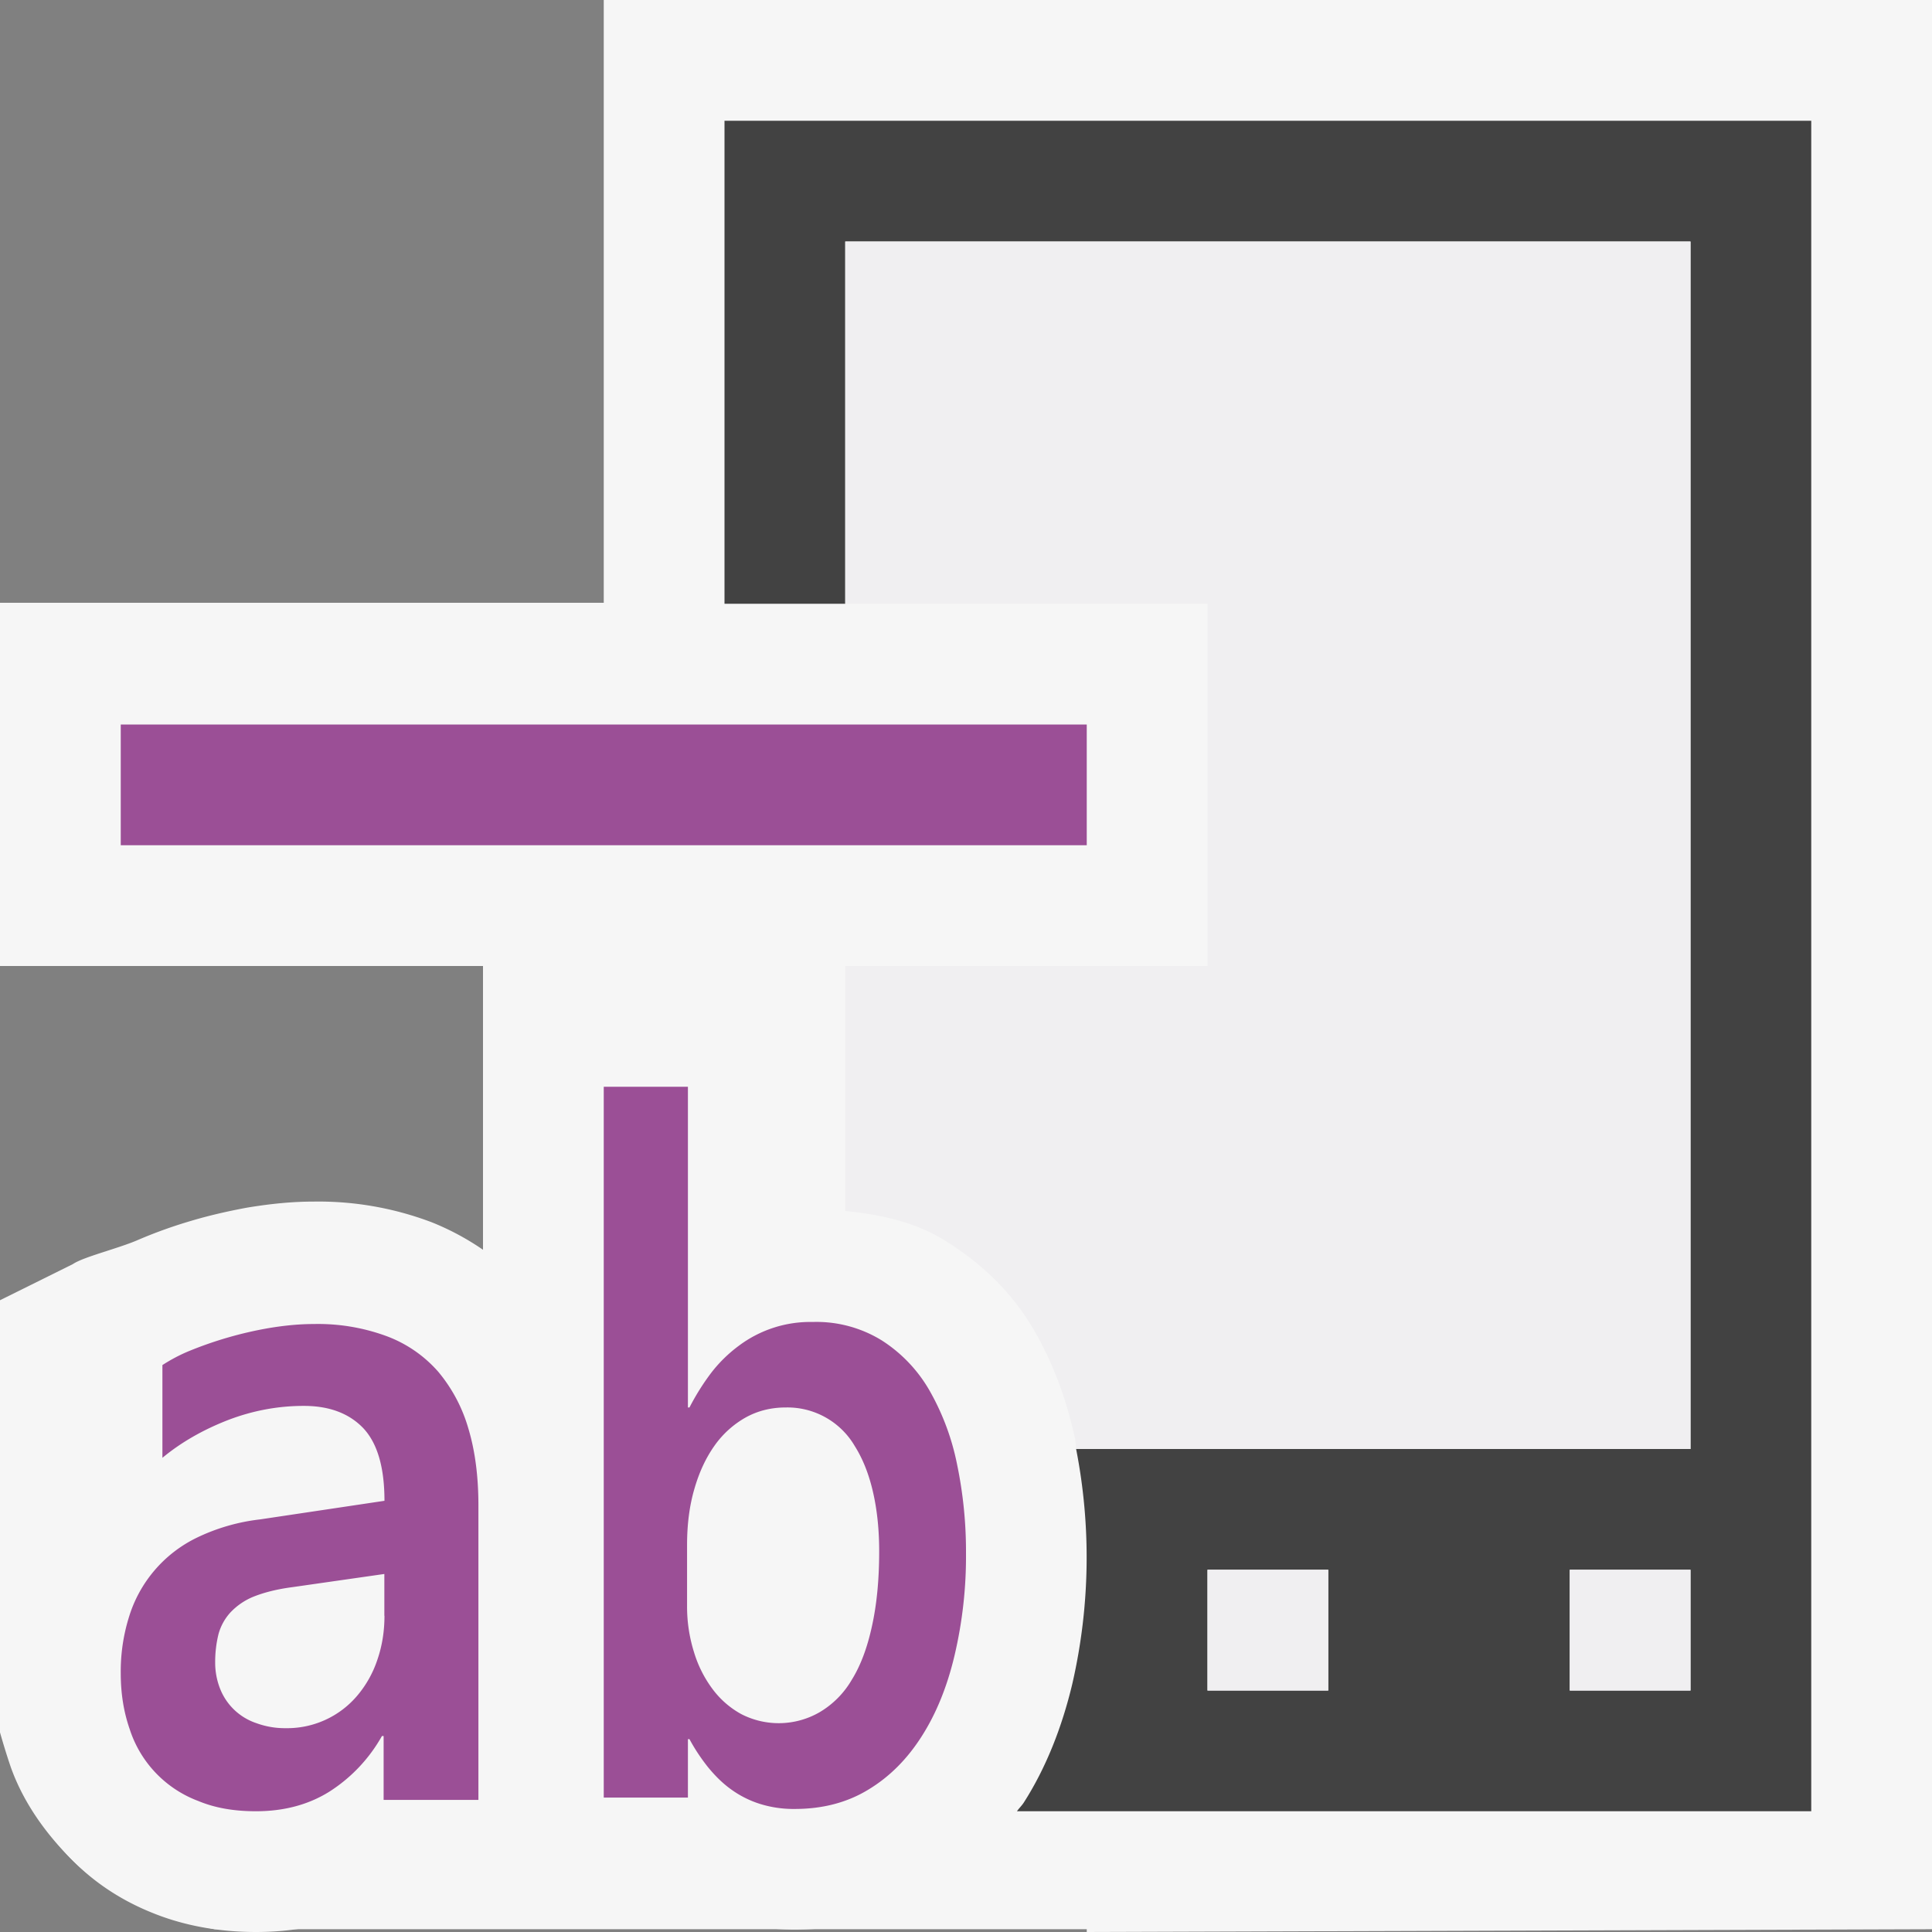 <svg xmlns="http://www.w3.org/2000/svg" viewBox="0 0 16 16"><rect x="0" y="0" width="16" height="16" fill="#808080" stroke="none"/><style>.st0{opacity:0}.st0,.st1{fill:#f6f6f6}.st2{fill:#424242}.st3{fill:#9b4f96}.st4{fill:#f0eff1}</style><g id="outline"><path class="st0" d="M0 0h16v16H0z"/><path class="st1" d="M10 8V5H0v3h4v2.365a2.171 2.171 0 0 0-.423-.227 2.625 2.625 0 0 0-.979-.172c-.173 0-.351.017-.551.05-.162.03-.319.066-.469.111a3.886 3.886 0 0 0-.429.154 2.415 2.415 0 0 0-.374.203l-.431.299v1.809c-.1.156-.179.328-.235.51a2.596 2.596 0 0 0-.109.755c0 .277.044.543.13.791.094.27.237.512.429.715.193.209.433.371.707.48.257.104.545.157.854.157.23 0 .449-.031.653-.094h2.188v-.02h1.015c.188.063.392.094.606.094.417 0 .798-.104 1.124-.303.309-.186.568-.441.771-.762.181-.281.316-.611.404-.984A4.66 4.66 0 0 0 9 12.861a4.53 4.53 0 0 0-.097-.943 3.03 3.03 0 0 0-.344-.909 2.197 2.197 0 0 0-.713-.748 2.022 2.022 0 0 0-1.116-.314h-.033V8H10z"/><path class="st1" d="M5 0v4.992H0v2.996h4v2.362a2.171 2.171 0 0 0-.423-.227 2.645 2.645 0 0 0-.979-.172c-.173 0-.351.017-.551.05-.162.03-.319.066-.469.111a3.886 3.886 0 0 0-.429.154c-.162.072-.457.142-.546.203L0 10.768v3.579c.027.095.056.19.087.281.094.269.259.511.45.713.193.209.443.371.718.48.162.064.34.118.524.156H9V16l7-.023V0H5z"/></g><path class="st2" d="M6 1v4h1V2h7v10H8.912a4.673 4.673 0 0 1-.03 1.938c-.088.373-.224.71-.404.991-.017.026-.039.046-.056.071H15V1H6zm5 13h-1v-1h1v1zm3 0h-1v-1h1v1z" id="icon_x5F_bg"/><g id="color_x5F_importance"><path class="st3" d="M1 6h8v1H1zM3.63 11.361a1.058 1.058 0 0 0-.424-.294 1.643 1.643 0 0 0-.608-.102c-.119 0-.241.012-.368.033a3.168 3.168 0 0 0-.672.194 1.375 1.375 0 0 0-.213.113v.768c.158-.131.341-.234.544-.313.204-.078.413-.117.627-.117.213 0 .377.063.494.186.116.125.174.324.174.6l-1.03.154a1.631 1.631 0 0 0-.525.152 1.08 1.08 0 0 0-.562.66 1.51 1.51 0 0 0-.067.462c0 .17.025.322.074.463a.945.945 0 0 0 .568.595c.139.058.297.085.478.085.229 0 .431-.053.604-.16a1.3 1.3 0 0 0 .439-.463h.014v.529h.785v-2.438c0-.238-.027-.451-.083-.637a1.289 1.289 0 0 0-.249-.47zm-.446 2.02c0 .131-.02.252-.059.365a.897.897 0 0 1-.165.295.76.76 0 0 1-.593.271.682.682 0 0 1-.242-.041.489.489 0 0 1-.302-.285.588.588 0 0 1-.041-.219.96.96 0 0 1 .027-.232.435.435 0 0 1 .098-.18.541.541 0 0 1 .195-.133c.083-.033.189-.061.32-.078l.761-.109v.346zM5.71 11.656h-.013V9H5v5.887h.697v-.484h.013c.044.082.095.158.151.229.057.07.119.133.191.185a.835.835 0 0 0 .238.121.932.932 0 0 0 .292.043c.23 0 .434-.053.609-.16.176-.106.323-.254.443-.443.12-.188.211-.412.272-.672A3.58 3.58 0 0 0 8 12.861a3.54 3.54 0 0 0-.074-.734 2.037 2.037 0 0 0-.228-.611 1.203 1.203 0 0 0-.395-.415 1.03 1.03 0 0 0-.573-.153.986.986 0 0 0-.614.199 1.157 1.157 0 0 0-.226.222 1.973 1.973 0 0 0-.18.287zm.467.082c.1-.055.21-.082.331-.082a.646.646 0 0 1 .571.32c.066.105.116.23.15.377.034.146.052.311.052.494 0 .234-.02.441-.06.621-.039.18-.095.328-.168.445a.747.747 0 0 1-.264.266.677.677 0 0 1-.651.016.74.74 0 0 1-.237-.207.983.983 0 0 1-.154-.307 1.257 1.257 0 0 1-.057-.381v-.506c0-.17.02-.326.061-.465.04-.139.096-.258.168-.359a.79.79 0 0 1 .258-.232z"/></g><g id="icon_x5F_fg"><path class="st4" d="M10 13h1v1h-1zM13 13h1v1h-1zM7 2v3h3v3H7v2.029c.308.03.598.097.847.258.287.183.529.41.713.723.157.269.272.574.344.91.005.025.003.054.008.08H14V2H7z"/></g></svg>